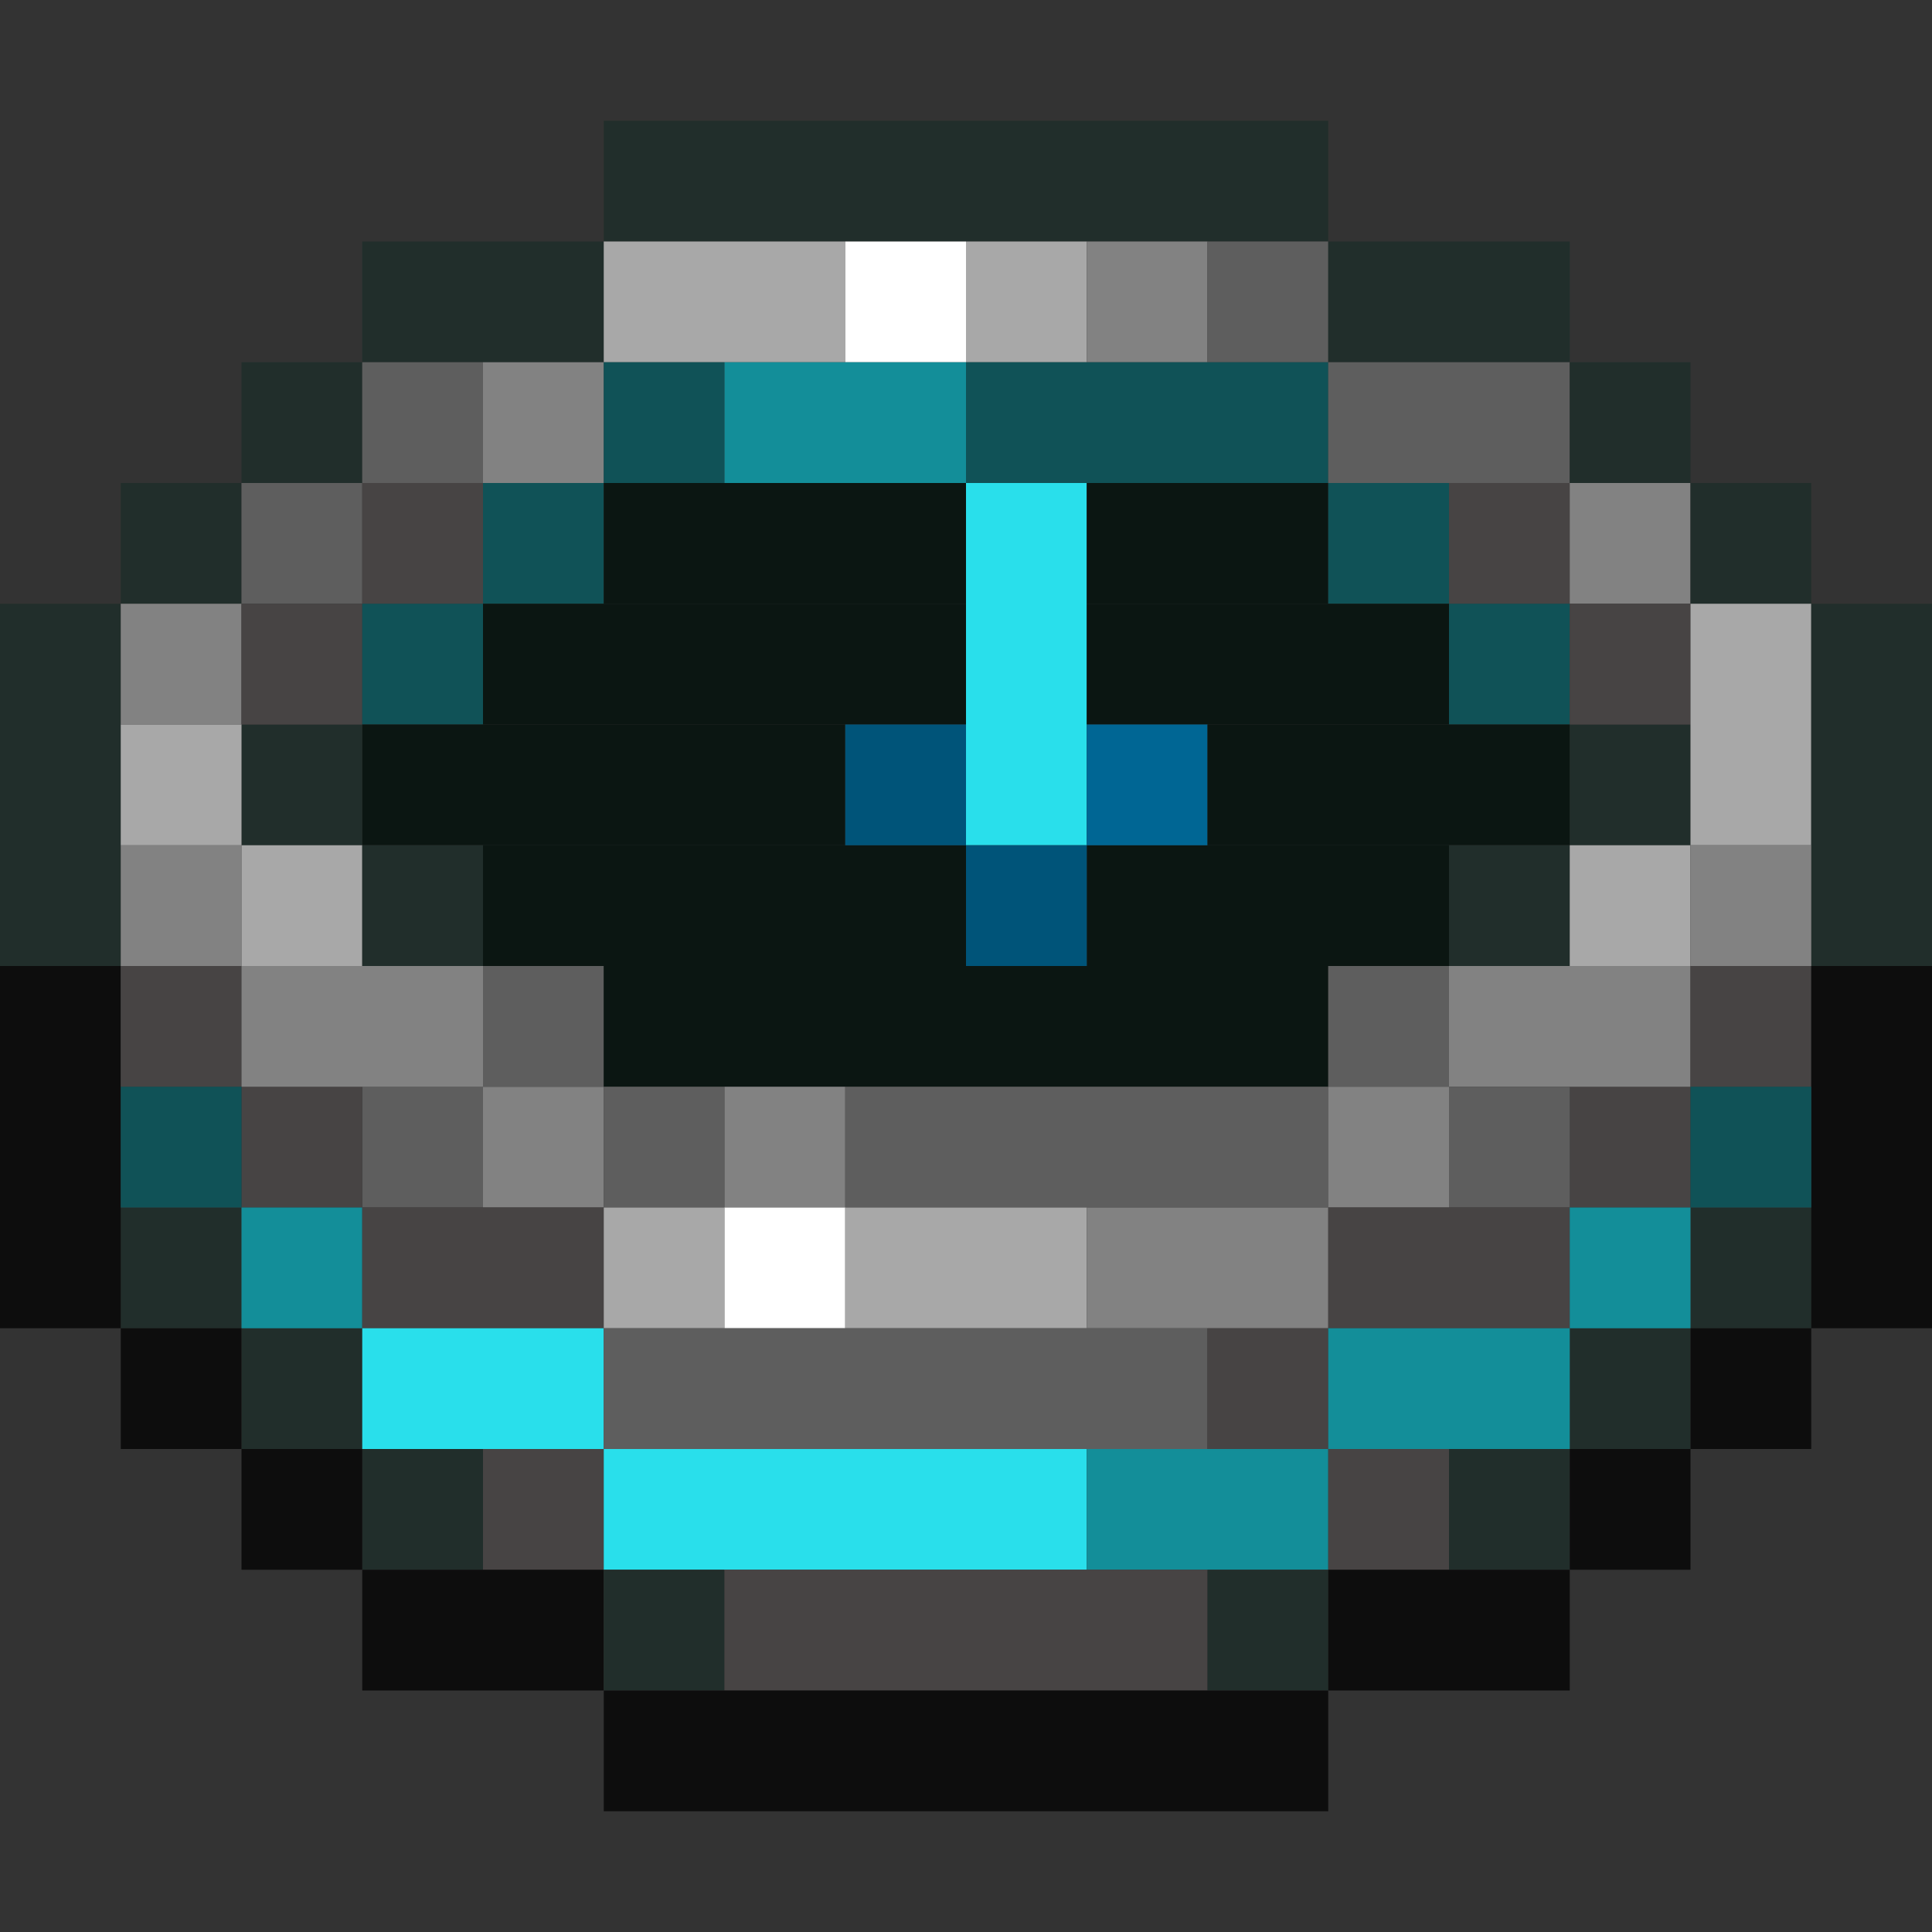 <?xml version='1.0' encoding='utf-8'?>
<svg width="16" height="16" viewBox="0 0 16 16" xmlns="http://www.w3.org/2000/svg"><rect x="0" y="0" width="16" height="16" fill="#333333" stroke="none"/> <rect x="5" y="1" width="6" height="1" fill="rgb(33,46,43)" fill-opacity="1.000" /><rect x="3" y="2" width="2" height="1" fill="rgb(33,46,43)" fill-opacity="1.000" /><rect x="5" y="2" width="2" height="1" fill="rgb(168,168,168)" fill-opacity="1.000" /><rect x="7" y="2" width="1" height="1" fill="rgb(255,255,255)" fill-opacity="1.000" /><rect x="8" y="2" width="1" height="1" fill="rgb(168,168,168)" fill-opacity="1.000" /><rect x="9" y="2" width="1" height="1" fill="rgb(130,130,130)" fill-opacity="1.000" /><rect x="10" y="2" width="1" height="1" fill="rgb(94,94,94)" fill-opacity="1.000" /><rect x="11" y="2" width="2" height="1" fill="rgb(33,46,43)" fill-opacity="1.000" /><rect x="2" y="3" width="1" height="1" fill="rgb(33,46,43)" fill-opacity="1.000" /><rect x="2" y="6" width="1" height="1" fill="rgb(33,46,43)" fill-opacity="1.000" /><rect x="2" y="11" width="1" height="1" fill="rgb(33,46,43)" fill-opacity="1.000" /><rect x="3" y="3" width="1" height="1" fill="rgb(94,94,94)" fill-opacity="1.000" /><rect x="3" y="9" width="1" height="1" fill="rgb(94,94,94)" fill-opacity="1.000" /><rect x="4" y="3" width="1" height="1" fill="rgb(130,130,130)" fill-opacity="1.000" /><rect x="4" y="9" width="1" height="1" fill="rgb(130,130,130)" fill-opacity="1.000" /><rect x="5" y="3" width="1" height="1" fill="rgb(16,82,87)" fill-opacity="1.000" /><rect x="6" y="3" width="2" height="1" fill="rgb(19,142,153)" fill-opacity="1.000" /><rect x="8" y="3" width="3" height="1" fill="rgb(16,82,87)" fill-opacity="1.000" /><rect x="11" y="3" width="2" height="1" fill="rgb(94,94,94)" fill-opacity="1.000" /><rect x="13" y="3" width="1" height="1" fill="rgb(33,46,43)" fill-opacity="1.000" /><rect x="13" y="6" width="1" height="1" fill="rgb(33,46,43)" fill-opacity="1.000" /><rect x="13" y="11" width="1" height="1" fill="rgb(33,46,43)" fill-opacity="1.000" /><rect x="1" y="4" width="1" height="1" fill="rgb(33,46,43)" fill-opacity="1.000" /><rect x="1" y="10" width="1" height="1" fill="rgb(33,46,43)" fill-opacity="1.000" /><rect x="2" y="4" width="1" height="1" fill="rgb(94,94,94)" fill-opacity="1.000" /><rect x="3" y="4" width="1" height="1" fill="rgb(71,68,68)" fill-opacity="1.000" /><rect x="4" y="4" width="1" height="1" fill="rgb(16,82,87)" fill-opacity="1.000" /><rect x="5" y="4" width="3" height="1" fill="rgb(11,22,18)" fill-opacity="1.000" /><rect x="8" y="4" width="1" height="3" fill="rgb(41,223,235)" fill-opacity="1.000" /><rect x="9" y="4" width="2" height="1" fill="rgb(11,22,18)" fill-opacity="1.000" /><rect x="11" y="4" width="1" height="1" fill="rgb(16,82,87)" fill-opacity="1.000" /><rect x="12" y="4" width="1" height="1" fill="rgb(71,68,68)" fill-opacity="1.000" /><rect x="13" y="4" width="1" height="1" fill="rgb(130,130,130)" fill-opacity="1.000" /><rect x="14" y="4" width="1" height="1" fill="rgb(33,46,43)" fill-opacity="1.000" /><rect x="14" y="10" width="1" height="1" fill="rgb(33,46,43)" fill-opacity="1.000" /><rect x="0" y="5" width="1" height="3" fill="rgb(33,46,43)" fill-opacity="1.000" /><rect x="1" y="5" width="1" height="1" fill="rgb(130,130,130)" fill-opacity="1.000" /><rect x="1" y="7" width="1" height="1" fill="rgb(130,130,130)" fill-opacity="1.000" /><rect x="2" y="5" width="1" height="1" fill="rgb(71,68,68)" fill-opacity="1.000" /><rect x="2" y="9" width="1" height="1" fill="rgb(71,68,68)" fill-opacity="1.000" /><rect x="3" y="5" width="1" height="1" fill="rgb(16,82,87)" fill-opacity="1.000" /><rect x="4" y="5" width="4" height="1" fill="rgb(11,22,18)" fill-opacity="1.000" /><rect x="4" y="7" width="4" height="1" fill="rgb(11,22,18)" fill-opacity="1.000" /><rect x="9" y="5" width="3" height="1" fill="rgb(11,22,18)" fill-opacity="1.000" /><rect x="9" y="7" width="3" height="1" fill="rgb(11,22,18)" fill-opacity="1.000" /><rect x="12" y="5" width="1" height="1" fill="rgb(16,82,87)" fill-opacity="1.000" /><rect x="13" y="5" width="1" height="1" fill="rgb(71,68,68)" fill-opacity="1.000" /><rect x="13" y="9" width="1" height="1" fill="rgb(71,68,68)" fill-opacity="1.000" /><rect x="14" y="5" width="1" height="2" fill="rgb(168,168,168)" fill-opacity="1.000" /><rect x="15" y="5" width="1" height="3" fill="rgb(33,46,43)" fill-opacity="1.000" /><rect x="1" y="6" width="1" height="1" fill="rgb(168,168,168)" fill-opacity="1.000" /><rect x="3" y="6" width="4" height="1" fill="rgb(11,22,18)" fill-opacity="1.000" /><rect x="7" y="6" width="1" height="1" fill="rgb(0,84,121)" fill-opacity="1.000" /><rect x="9" y="6" width="1" height="1" fill="rgb(0,102,148)" fill-opacity="1.000" /><rect x="10" y="6" width="3" height="1" fill="rgb(11,22,18)" fill-opacity="1.000" /><rect x="2" y="7" width="1" height="1" fill="rgb(168,168,168)" fill-opacity="1.000" /><rect x="3" y="7" width="1" height="1" fill="rgb(33,46,43)" fill-opacity="1.000" /><rect x="3" y="12" width="1" height="1" fill="rgb(33,46,43)" fill-opacity="1.000" /><rect x="8" y="7" width="1" height="1" fill="rgb(0,84,121)" fill-opacity="1.000" /><rect x="12" y="7" width="1" height="1" fill="rgb(33,46,43)" fill-opacity="1.000" /><rect x="12" y="12" width="1" height="1" fill="rgb(33,46,43)" fill-opacity="1.000" /><rect x="13" y="7" width="1" height="1" fill="rgb(168,168,168)" fill-opacity="1.000" /><rect x="14" y="7" width="1" height="1" fill="rgb(130,130,130)" fill-opacity="1.000" /><rect x="0" y="8" width="1" height="3" fill="rgb(13,13,13)" fill-opacity="1.000" /><rect x="1" y="8" width="1" height="1" fill="rgb(71,68,68)" fill-opacity="1.000" /><rect x="2" y="8" width="2" height="1" fill="rgb(130,130,130)" fill-opacity="1.000" /><rect x="4" y="8" width="1" height="1" fill="rgb(94,94,94)" fill-opacity="1.000" /><rect x="5" y="8" width="6" height="1" fill="rgb(11,22,18)" fill-opacity="1.000" /><rect x="11" y="8" width="1" height="1" fill="rgb(94,94,94)" fill-opacity="1.000" /><rect x="12" y="8" width="2" height="1" fill="rgb(130,130,130)" fill-opacity="1.000" /><rect x="14" y="8" width="1" height="1" fill="rgb(71,68,68)" fill-opacity="1.000" /><rect x="15" y="8" width="1" height="3" fill="rgb(13,13,13)" fill-opacity="1.000" /><rect x="1" y="9" width="1" height="1" fill="rgb(16,82,87)" fill-opacity="1.000" /><rect x="5" y="9" width="1" height="1" fill="rgb(94,94,94)" fill-opacity="1.000" /><rect x="6" y="9" width="1" height="1" fill="rgb(130,130,130)" fill-opacity="1.000" /><rect x="7" y="9" width="4" height="1" fill="rgb(94,94,94)" fill-opacity="1.000" /><rect x="11" y="9" width="1" height="1" fill="rgb(130,130,130)" fill-opacity="1.000" /><rect x="12" y="9" width="1" height="1" fill="rgb(94,94,94)" fill-opacity="1.000" /><rect x="14" y="9" width="1" height="1" fill="rgb(16,82,87)" fill-opacity="1.000" /><rect x="2" y="10" width="1" height="1" fill="rgb(19,142,153)" fill-opacity="1.000" /><rect x="3" y="10" width="2" height="1" fill="rgb(71,68,68)" fill-opacity="1.000" /><rect x="5" y="10" width="1" height="1" fill="rgb(168,168,168)" fill-opacity="1.000" /><rect x="6" y="10" width="1" height="1" fill="rgb(255,255,255)" fill-opacity="1.000" /><rect x="7" y="10" width="2" height="1" fill="rgb(168,168,168)" fill-opacity="1.000" /><rect x="9" y="10" width="2" height="1" fill="rgb(130,130,130)" fill-opacity="1.000" /><rect x="11" y="10" width="2" height="1" fill="rgb(71,68,68)" fill-opacity="1.000" /><rect x="13" y="10" width="1" height="1" fill="rgb(19,142,153)" fill-opacity="1.000" /><rect x="1" y="11" width="1" height="1" fill="rgb(13,13,13)" fill-opacity="1.000" /><rect x="3" y="11" width="2" height="1" fill="rgb(41,223,235)" fill-opacity="1.000" /><rect x="5" y="11" width="5" height="1" fill="rgb(94,94,94)" fill-opacity="1.000" /><rect x="10" y="11" width="1" height="1" fill="rgb(71,68,68)" fill-opacity="1.000" /><rect x="11" y="11" width="2" height="1" fill="rgb(19,142,153)" fill-opacity="1.000" /><rect x="14" y="11" width="1" height="1" fill="rgb(13,13,13)" fill-opacity="1.000" /><rect x="2" y="12" width="1" height="1" fill="rgb(13,13,13)" fill-opacity="1.000" /><rect x="4" y="12" width="1" height="1" fill="rgb(71,68,68)" fill-opacity="1.000" /><rect x="5" y="12" width="4" height="1" fill="rgb(41,223,235)" fill-opacity="1.000" /><rect x="9" y="12" width="2" height="1" fill="rgb(19,142,153)" fill-opacity="1.000" /><rect x="11" y="12" width="1" height="1" fill="rgb(71,68,68)" fill-opacity="1.000" /><rect x="13" y="12" width="1" height="1" fill="rgb(13,13,13)" fill-opacity="1.000" /><rect x="3" y="13" width="2" height="1" fill="rgb(13,13,13)" fill-opacity="1.000" /><rect x="5" y="13" width="1" height="1" fill="rgb(33,46,43)" fill-opacity="1.000" /><rect x="6" y="13" width="4" height="1" fill="rgb(71,68,68)" fill-opacity="1.000" /><rect x="10" y="13" width="1" height="1" fill="rgb(33,46,43)" fill-opacity="1.000" /><rect x="11" y="13" width="2" height="1" fill="rgb(13,13,13)" fill-opacity="1.000" /><rect x="5" y="14" width="6" height="1" fill="rgb(13,13,13)" fill-opacity="1.000" /></svg>